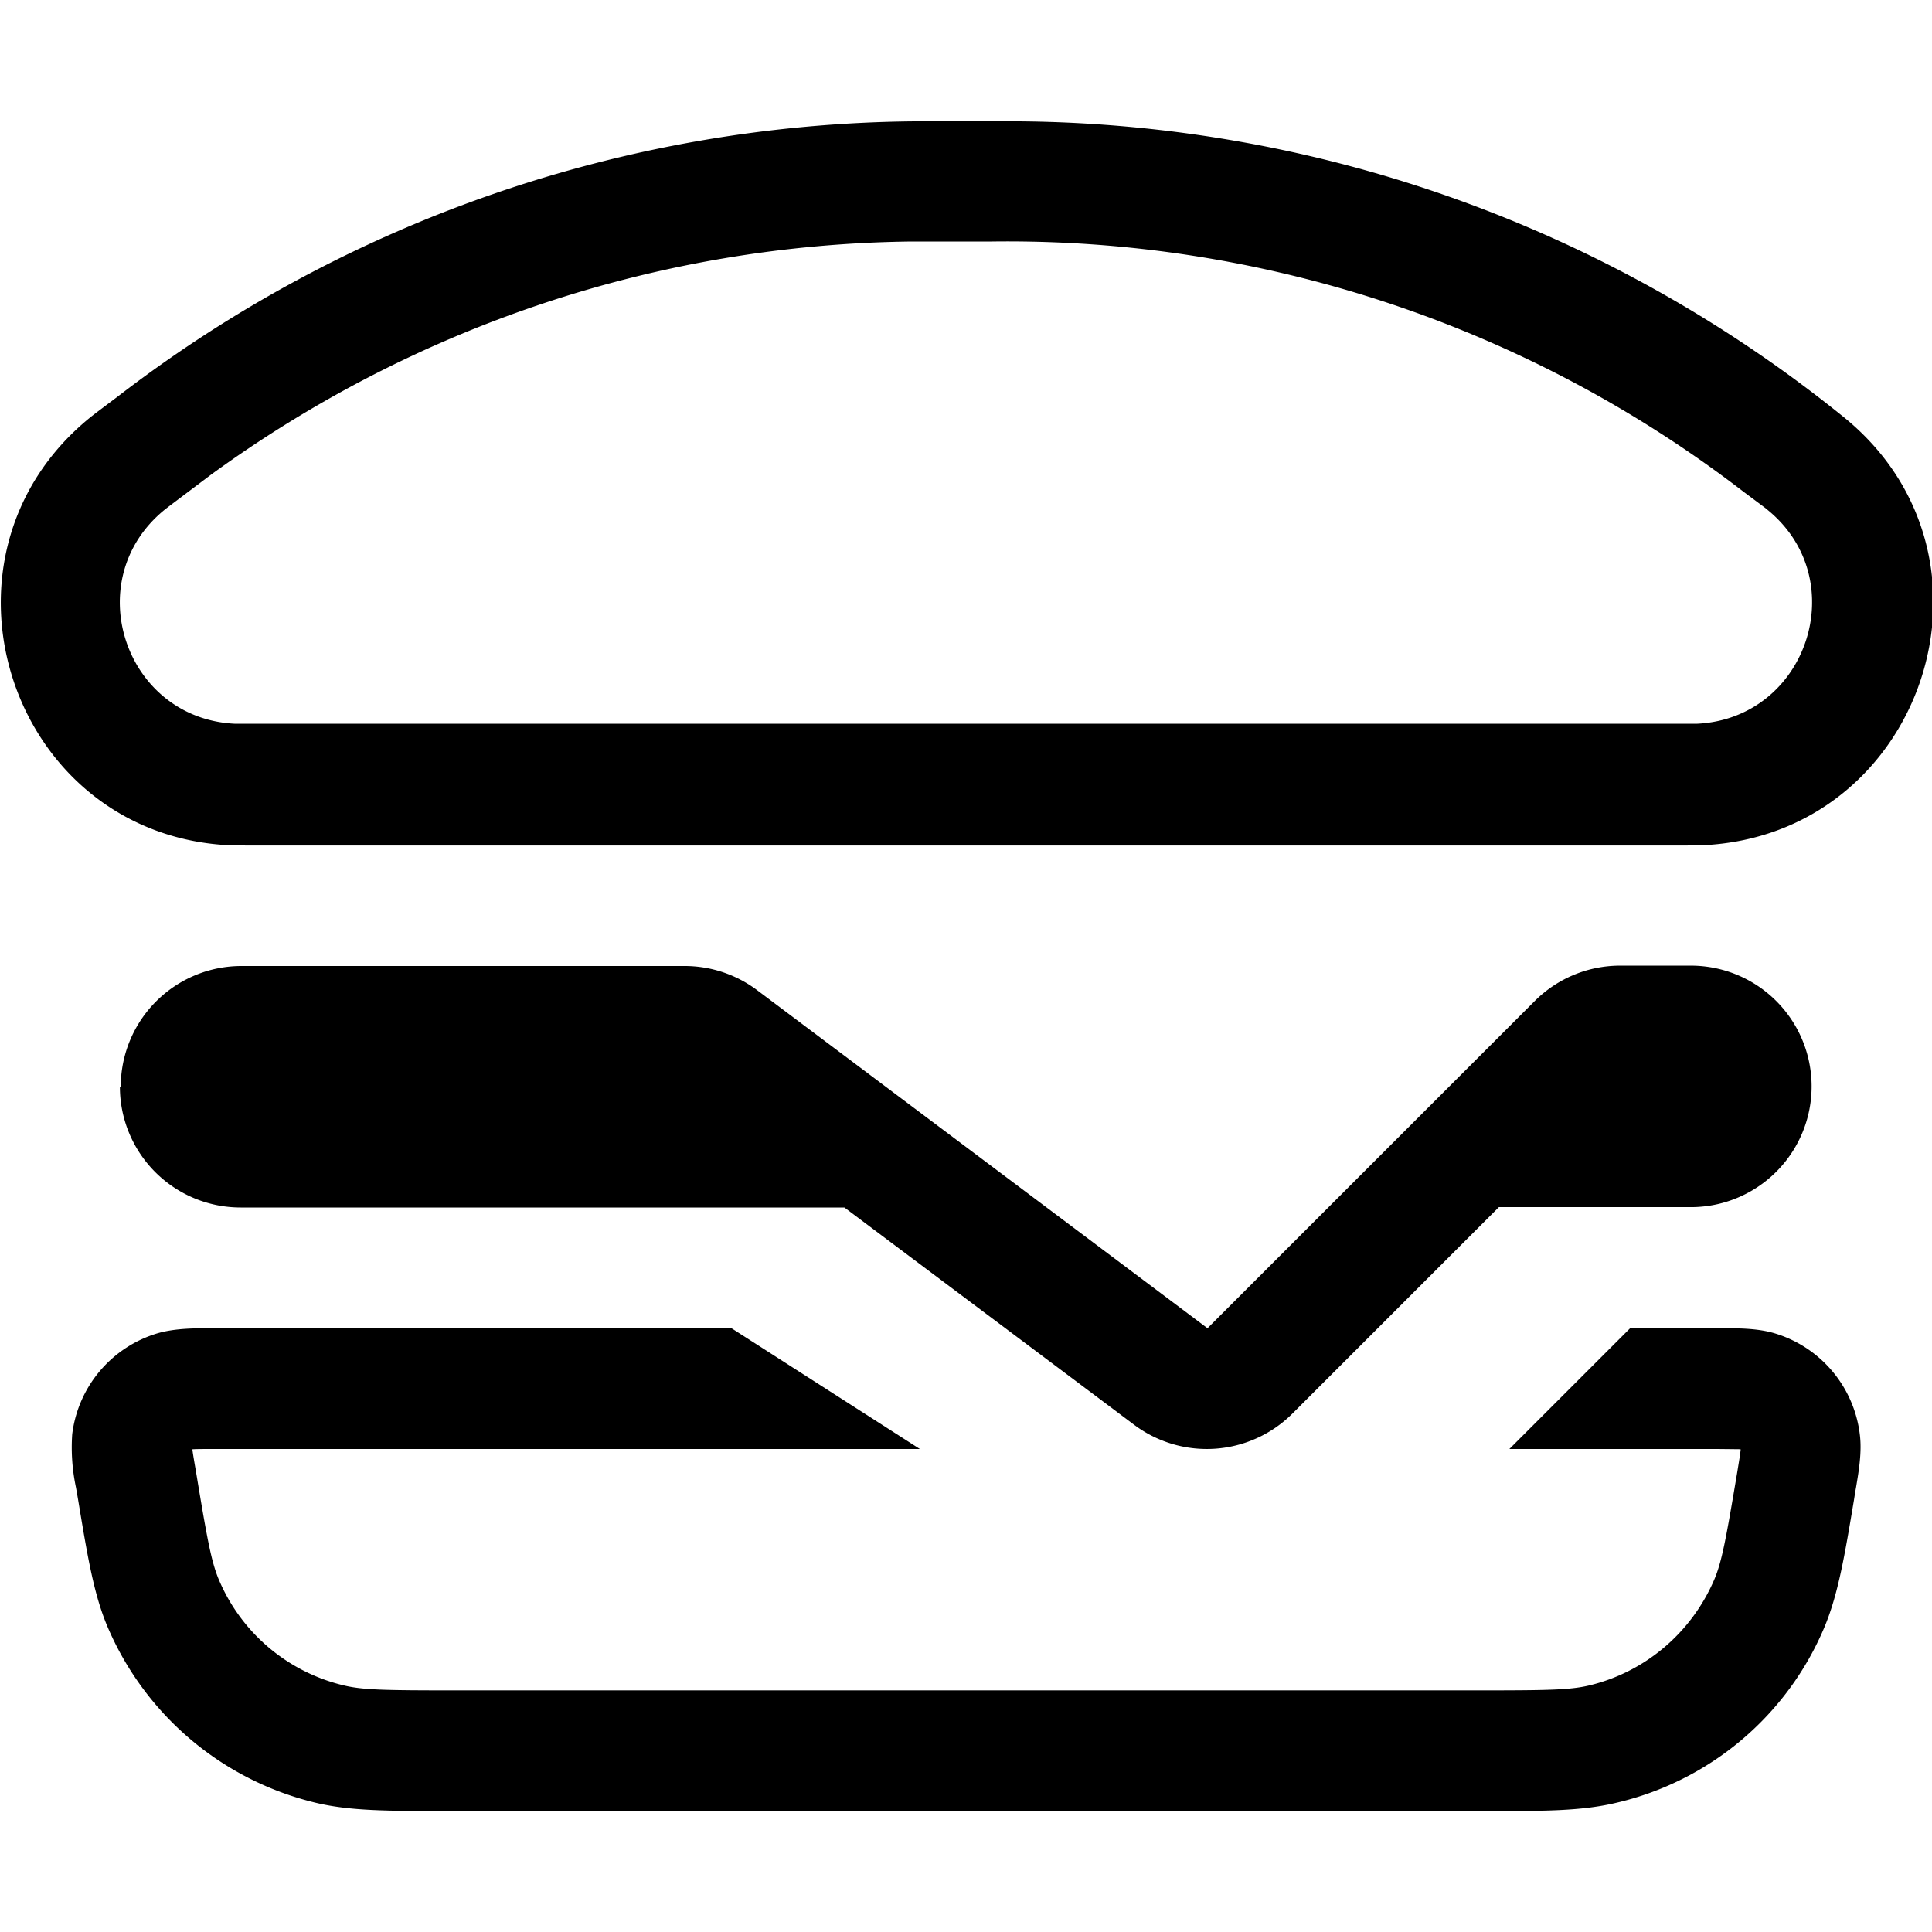 <svg xmlns="http://www.w3.org/2000/svg" xmlns:xlink="http://www.w3.org/1999/xlink" width="16" height="16" viewBox="0 0 16 16"><path fill="currentColor" fill-rule="evenodd" d="M1.91 7c.043.002.126.002.293.002h11.6c.167 0 .25 0 .293-.002c1.83-.08 2.6-2.38 1.18-3.54a11 11 0 0 0-6.812-2.455h-.91A10.97 10.97 0 0 0 .975 3.284c-.133.1-.2.15-.233.177c-1.42 1.16-.652 3.47 1.18 3.54zM8.2 2h-.651c-2.09.024-4.11.7-5.8 1.93l-.19.143l-.15.113l-.039.03l-.01.008c-.71.582-.326 1.73.59 1.77h12.099q.002 0 0 0c.916-.04 1.3-1.19.591-1.77l-.01-.009l-.04-.03l-.15-.112A10 10 0 0 0 8.214 2z" clip-rule="evenodd"/><path fill="currentColor" d="M1 9a1 1 0 0 1 1-1h3.67a1 1 0 0 1 .6.2L10 11l2.71-2.71a1 1 0 0 1 .707-.293h.586a1 1 0 0 1 0 2h-1.59l-1.71 1.71a1.004 1.004 0 0 1-1.31.093l-2.4-1.8h-5a1 1 0 0 1-1-1z"/><path fill="currentColor" d="m12.5 12l1-1h.754c.134 0 .297-.001.44.041a1 1 0 0 1 .708.837c.019.147-.009.308-.031.44l-.007.039l-.01.064c-.077.46-.13.777-.243 1.05a2.48 2.48 0 0 1-1.73 1.46c-.286.068-.606.068-1.07.067H3.69c-.468 0-.788 0-1.07-.067a2.51 2.51 0 0 1-1.73-1.46c-.114-.27-.166-.586-.243-1.05l-.011-.064l-.007-.039a1.6 1.6 0 0 1-.031-.44a1 1 0 0 1 .709-.837C1.45 11 1.613 11 1.748 11h4.31l1.56 1h-5.83c-.095 0-.148 0-.187.002h-.007v.008c.005.038.014.09.03.183c.091.55.126.74.188.888a1.5 1.5 0 0 0 1.04.878c.157.037.35.04.907.04h8.49c.557 0 .751-.003.908-.04c.466-.11.851-.437 1.04-.878c.063-.148.098-.34.19-.888c.015-.093.024-.145.028-.183v-.008h-.006L14.223 12h-1.71z"/></svg>